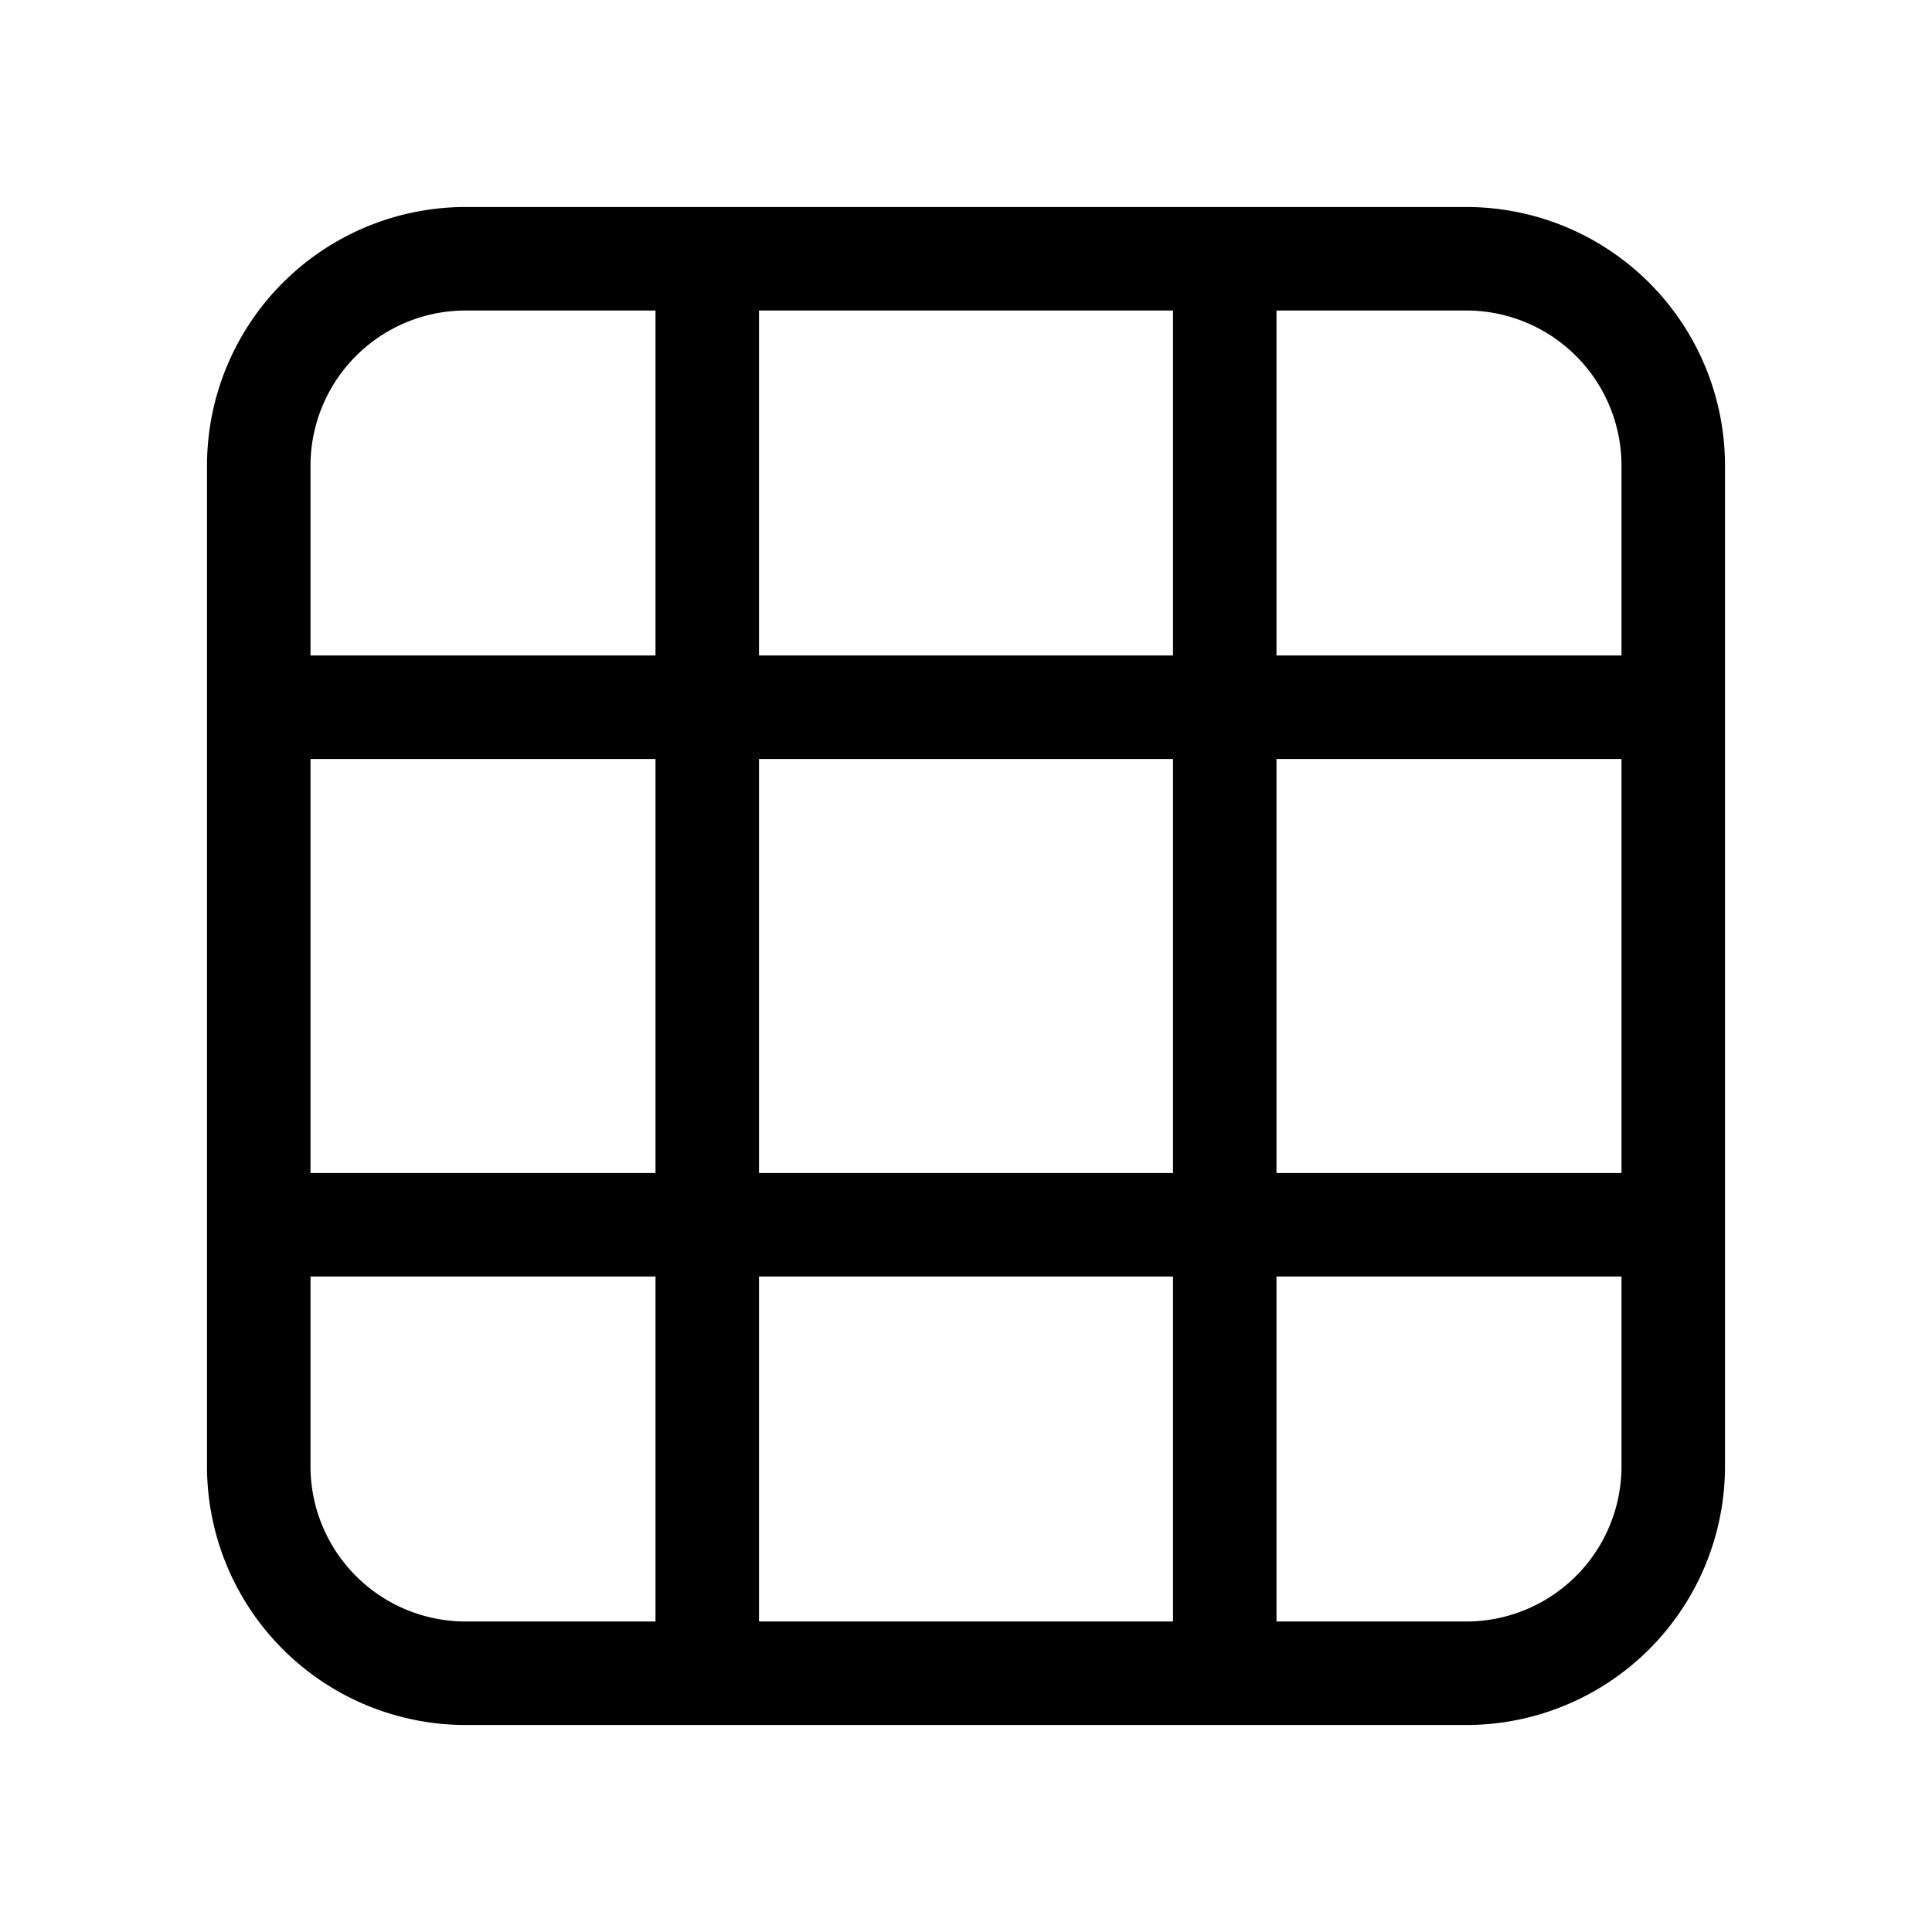 <svg xmlns="http://www.w3.org/2000/svg" xmlns:xlink="http://www.w3.org/1999/xlink" viewBox="0 0 28 28">
  <g fill="none"><path d="M3 6.75A3.75 3.75 0 0 1 6.75 3h14.5A3.75 3.75 0 0 1 25 6.75v14.5A3.75 3.75 0 0 1 21.25 25H6.75A3.75 3.75 0 0 1 3 21.25V6.75zM4.5 18.5v2.75a2.25 2.25 0 0 0 2.25 2.25H9.5v-5h-5zm5-1.5v-6h-5v6h5zm1.5 1.5v5h6v-5h-6zm6-1.5v-6h-6v6h6zm1.5 1.5v5h2.75a2.25 2.25 0 0 0 2.25-2.25V18.5h-5zm5-1.5v-6h-5v6h5zm0-10.25a2.25 2.25 0 0 0-2.25-2.25H18.5v5h5V6.75zM17 4.5h-6v5h6v-5zm-7.5 0H6.75A2.25 2.25 0 0 0 4.5 6.75V9.5h5v-5z" fill="currentColor" /></g>
</svg>
